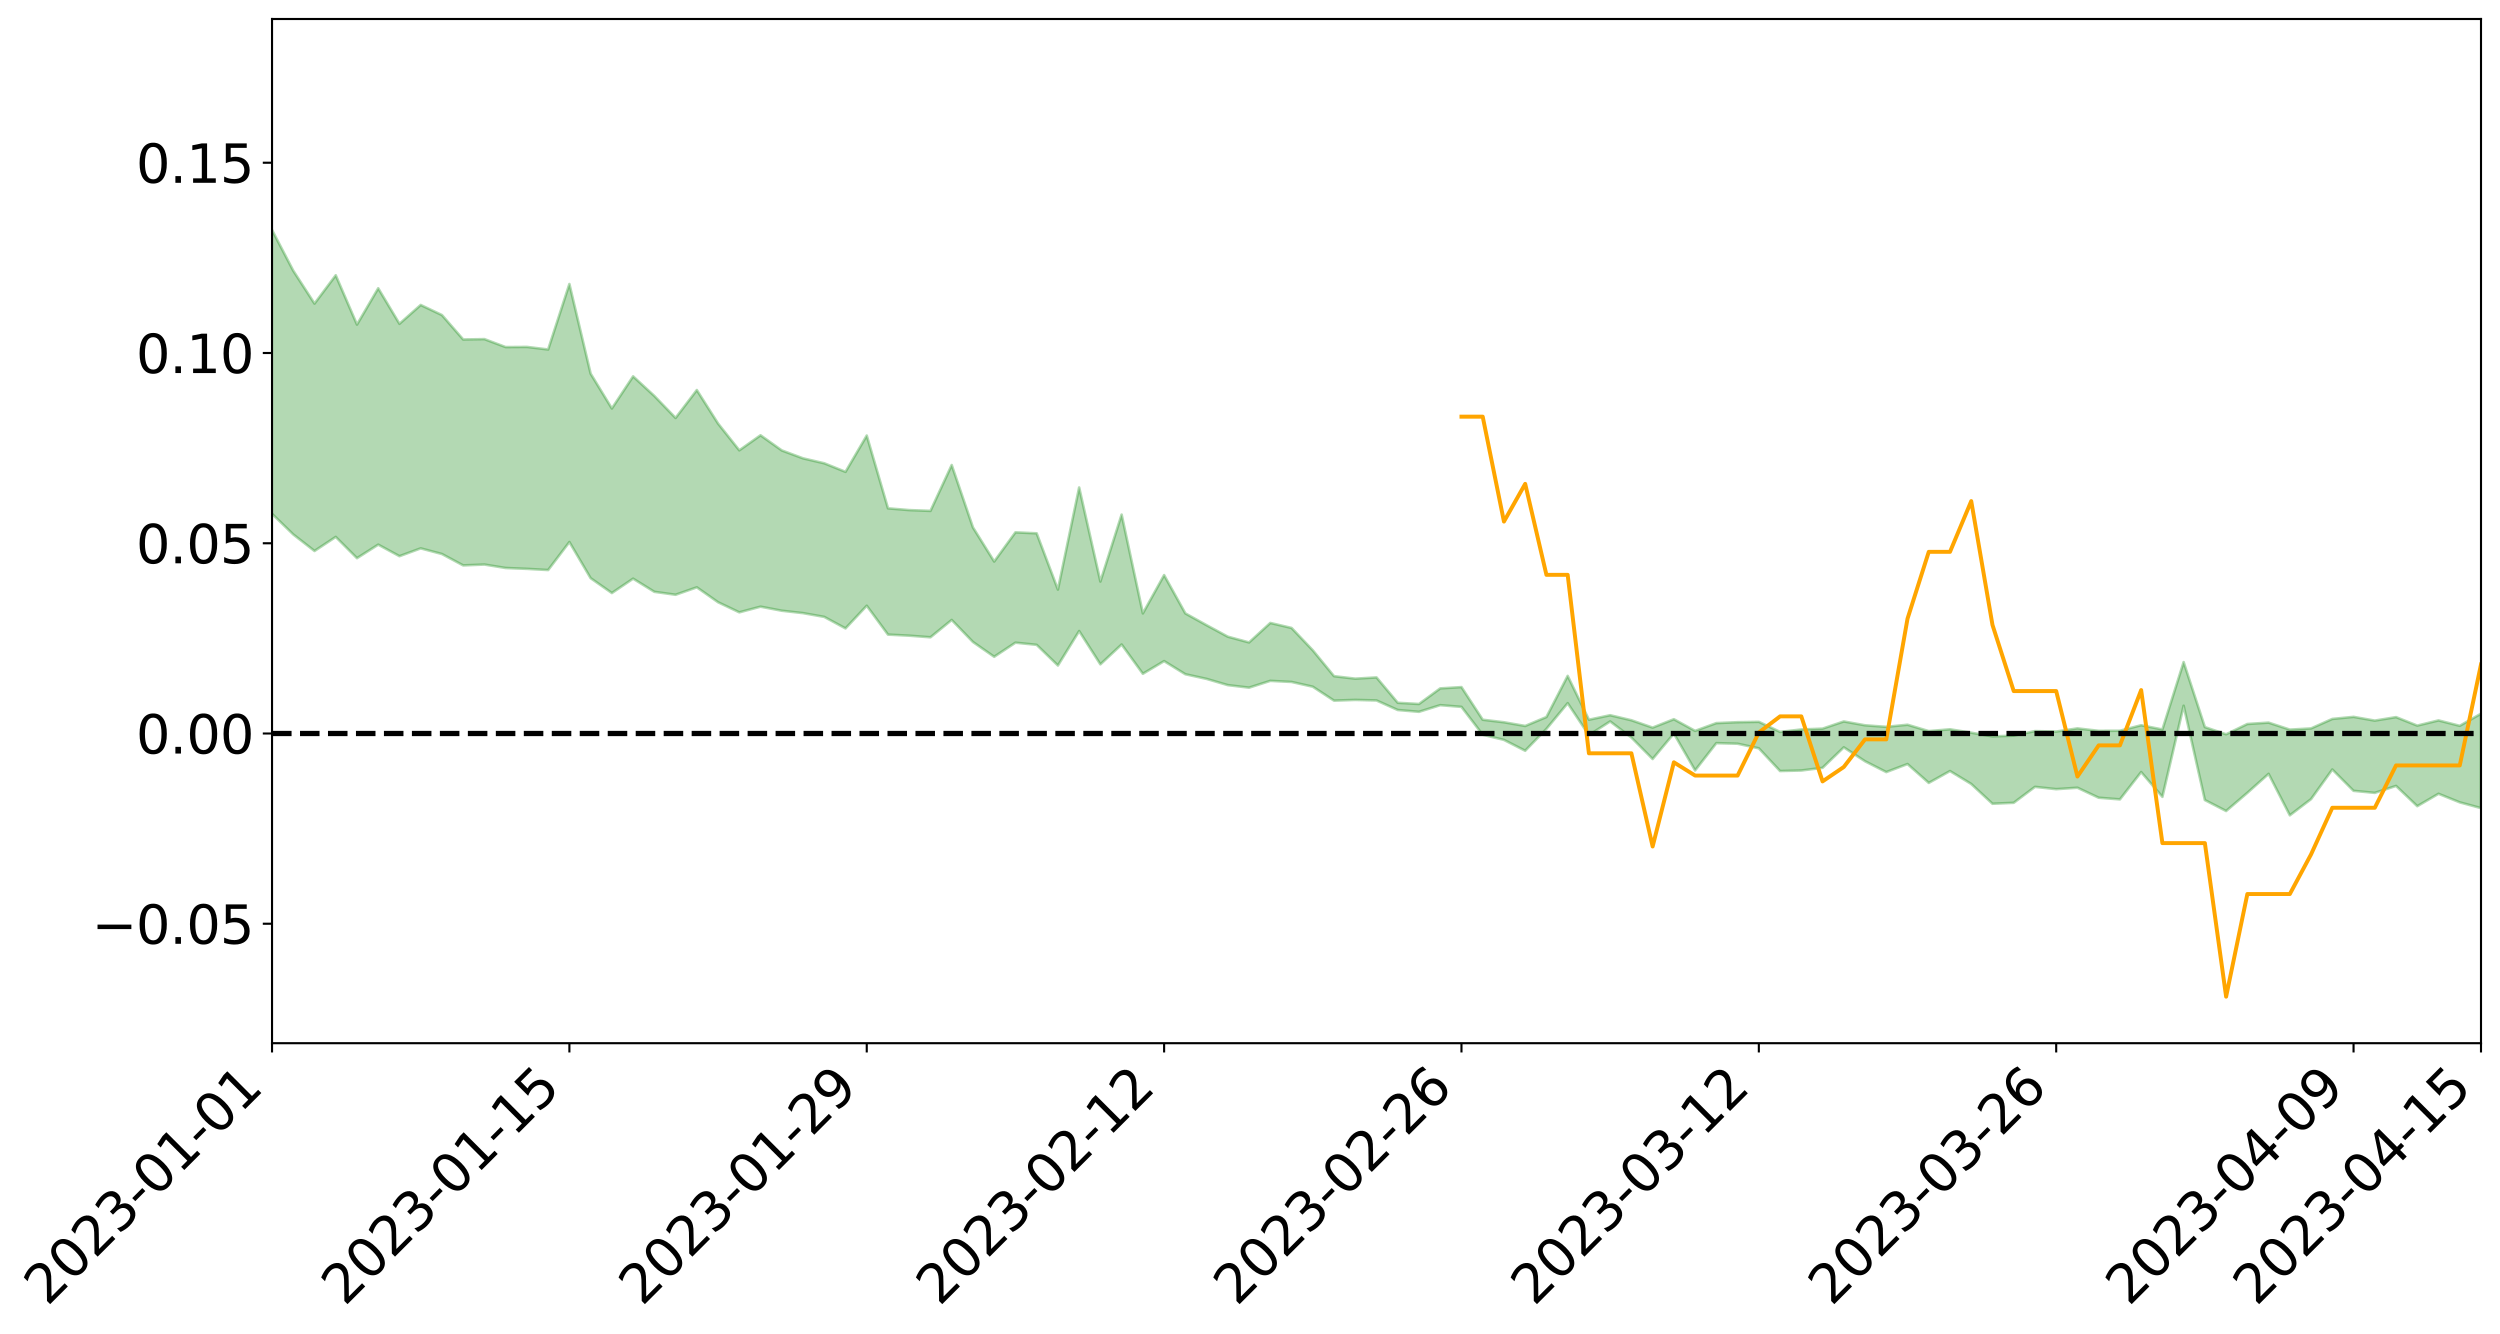 <?xml version="1.0" encoding="utf-8" standalone="no"?>
<!DOCTYPE svg PUBLIC "-//W3C//DTD SVG 1.1//EN"
  "http://www.w3.org/Graphics/SVG/1.1/DTD/svg11.dtd">
<svg xmlns:xlink="http://www.w3.org/1999/xlink" width="947.275pt" height="505.355pt" viewBox="0 0 947.275 505.355" xmlns="http://www.w3.org/2000/svg" version="1.1">
 <defs>
  <style type="text/css">*{stroke-linejoin: round; stroke-linecap: butt}</style>
 </defs>
 <g id="figure_1">
  <g id="patch_1">
   <path d="M 0 505.355 
L 947.275 505.355 
L 947.275 -0 
L 0 -0 
z
" style="fill: #ffffff"/>
  </g>
  <g id="axes_1">
   <g id="patch_2">
    <path d="M 103.075 395.28 
L 940.075 395.28 
L 940.075 7.2 
L 103.075 7.2 
z
" style="fill: #ffffff"/>
   </g>
   <g id="PolyCollection_1">
    <path d="M -4315.319 277.834 
L -4315.319 277.853 
L -4307.271 277.756 
L -4299.223 277.672 
L -4291.175 277.565 
L -4283.127 277.494 
L -4275.079 277.408 
L -4267.031 277.315 
L -4258.983 277.224 
L -4250.935 277.137 
L -4242.887 277.062 
L -4234.839 276.974 
L -4226.791 276.883 
L -4218.742 276.794 
L -4210.694 276.684 
L -4202.646 276.594 
L -4194.598 276.487 
L -4186.55 276.396 
L -4178.502 276.272 
L -4170.454 276.171 
L -4162.406 276.073 
L -4154.358 275.957 
L -4146.31 275.844 
L -4138.262 275.734 
L -4130.214 275.601 
L -4122.166 275.485 
L -4114.117 275.349 
L -4106.069 275.211 
L -4098.021 275.059 
L -4089.973 274.902 
L -4081.925 274.749 
L -4073.877 274.572 
L -4065.829 274.372 
L -4057.781 274.194 
L -4049.733 273.992 
L -4041.685 273.761 
L -4033.637 273.546 
L -4025.589 273.294 
L -4017.541 273.039 
L -4009.492 272.775 
L -4001.444 272.497 
L -3993.396 272.189 
L -3985.348 271.86 
L -3977.3 271.512 
L -3969.252 271.177 
L -3961.204 270.783 
L -3953.156 270.409 
L -3945.108 270.01 
L -3937.06 269.61 
L -3929.012 269.179 
L -3920.964 268.713 
L -3912.916 268.281 
L -3904.867 267.8 
L -3896.819 267.303 
L -3888.771 266.815 
L -3880.723 266.333 
L -3872.675 265.809 
L -3864.627 265.28 
L -3856.579 264.752 
L -3848.531 264.203 
L -3840.483 263.646 
L -3832.435 263.091 
L -3824.387 262.518 
L -3816.339 261.943 
L -3808.291 261.377 
L -3800.242 260.787 
L -3792.194 260.157 
L -3784.146 259.546 
L -3776.098 258.937 
L -3768.05 258.337 
L -3760.002 257.712 
L -3751.954 257.102 
L -3743.906 256.481 
L -3735.858 255.921 
L -3727.81 255.261 
L -3719.762 254.688 
L -3711.714 254.061 
L -3703.666 253.464 
L -3695.617 252.842 
L -3687.569 252.288 
L -3679.521 251.652 
L -3671.473 251.055 
L -3663.425 250.494 
L -3655.377 249.892 
L -3647.329 249.322 
L -3639.281 248.726 
L -3631.233 248.12 
L -3623.185 247.544 
L -3615.137 246.979 
L -3607.089 246.371 
L -3599.041 245.787 
L -3590.992 245.197 
L -3582.944 244.618 
L -3574.896 244.052 
L -3566.848 243.471 
L -3558.8 242.884 
L -3550.752 242.355 
L -3542.704 241.756 
L -3534.656 241.182 
L -3526.608 240.617 
L -3518.56 240.052 
L -3510.512 239.488 
L -3502.464 238.916 
L -3494.416 238.371 
L -3486.367 237.803 
L -3478.319 237.222 
L -3470.271 236.635 
L -3462.223 236.041 
L -3454.175 235.484 
L -3446.127 234.873 
L -3438.079 234.221 
L -3430.031 233.609 
L -3421.983 232.963 
L -3413.935 232.308 
L -3405.887 231.617 
L -3397.839 230.914 
L -3389.791 230.259 
L -3381.742 229.514 
L -3373.694 228.805 
L -3365.646 228.042 
L -3357.598 227.341 
L -3349.55 226.519 
L -3341.502 225.713 
L -3333.454 224.928 
L -3325.406 224.13 
L -3317.358 223.308 
L -3309.31 222.45 
L -3301.262 221.644 
L -3293.214 220.723 
L -3285.166 219.911 
L -3277.117 218.963 
L -3269.069 218.044 
L -3261.021 217.146 
L -3252.973 216.284 
L -3244.925 215.28 
L -3236.877 214.372 
L -3228.829 213.221 
L -3220.781 212.228 
L -3212.733 211.302 
L -3204.685 210.258 
L -3196.637 209.187 
L -3188.589 207.956 
L -3180.541 206.801 
L -3172.492 205.833 
L -3164.444 204.313 
L -3156.396 203.088 
L -3148.348 201.835 
L -3140.3 200.536 
L -3132.252 199.06 
L -3124.204 197.669 
L -3116.156 196.611 
L -3108.108 195.27 
L -3100.06 193.086 
L -3092.012 191.245 
L -3083.964 189.874 
L -3075.916 187.989 
L -3067.867 186.418 
L -3059.819 185.044 
L -3051.771 182.977 
L -3043.723 180.632 
L -3035.675 179.013 
L -3027.627 178.258 
L -3019.579 176.618 
L -3011.531 176.074 
L -3003.483 175.039 
L -2995.435 173.065 
L -2987.387 173.204 
L -2979.339 173.99 
L -2971.291 175.669 
L -2963.242 173.754 
L -2955.194 177.511 
L -2947.146 178.336 
L -2939.098 173.245 
L -2931.05 174.67 
L -2923.002 176.905 
L -2914.954 175.566 
L -2906.906 175.282 
L -2898.858 184.917 
L -2890.81 198.619 
L -2882.762 205.43 
L -2874.714 190.532 
L -2866.666 198.171 
L -2858.617 208.18 
L -2850.569 207.583 
L -2842.521 227.962 
L -2834.473 225.162 
L -2826.425 218.906 
L -2818.377 203.432 
L -2810.329 217.95 
L -2802.281 226.673 
L -2794.233 223.004 
L -2786.185 225.266 
L -2778.137 233.497 
L -2770.089 232.38 
L -2762.041 225.253 
L -2753.992 234.169 
L -2745.944 235.923 
L -2737.896 232.714 
L -2729.848 238.367 
L -2721.8 240.42 
L -2713.752 239.84 
L -2705.704 238.099 
L -2697.656 239.942 
L -2689.608 238.019 
L -2681.56 238.165 
L -2673.512 239.92 
L -2665.464 238.229 
L -2657.416 239.076 
L -2649.367 239.103 
L -2641.319 237.732 
L -2633.271 238.21 
L -2625.223 236.244 
L -2617.175 236.357 
L -2609.127 236.878 
L -2601.079 236.89 
L -2593.031 235.921 
L -2584.983 235.091 
L -2576.935 234.866 
L -2568.887 233.949 
L -2560.839 233.788 
L -2552.791 233.597 
L -2544.742 232.215 
L -2536.694 232.833 
L -2528.646 231.91 
L -2520.598 231.496 
L -2512.55 231.496 
L -2504.502 230.59 
L -2496.454 230.344 
L -2488.406 230.613 
L -2480.358 231.067 
L -2472.31 229.597 
L -2464.262 229.319 
L -2456.214 228.812 
L -2448.166 231.258 
L -2440.117 231.27 
L -2432.069 232.18 
L -2424.021 229.755 
L -2415.973 228.242 
L -2407.925 228.655 
L -2399.877 230.24 
L -2391.829 230.453 
L -2383.781 227.515 
L -2375.733 229.879 
L -2367.685 229.199 
L -2359.637 228.724 
L -2351.589 227.319 
L -2343.541 228.318 
L -2335.492 227.587 
L -2327.444 228.102 
L -2319.396 227.139 
L -2311.348 226.353 
L -2303.3 225.017 
L -2295.252 224.318 
L -2287.204 223.666 
L -2279.156 222.811 
L -2271.108 222.524 
L -2263.06 221.711 
L -2255.012 220.842 
L -2246.964 218.769 
L -2238.916 217.16 
L -2230.867 216.355 
L -2222.819 214.604 
L -2214.771 214.133 
L -2206.723 212.568 
L -2198.675 210.337 
L -2190.627 208.448 
L -2182.579 206.976 
L -2174.531 204.666 
L -2166.483 203.181 
L -2158.435 201.098 
L -2150.387 199.235 
L -2142.339 196.936 
L -2134.291 195.011 
L -2126.242 192.451 
L -2118.194 190.398 
L -2110.146 188.179 
L -2102.098 185.286 
L -2094.05 182.582 
L -2086.002 180.618 
L -2077.954 178.382 
L -2069.906 175.63 
L -2061.858 173.415 
L -2053.81 170.751 
L -2045.762 166.99 
L -2037.714 165.257 
L -2029.666 162.044 
L -2021.617 159.602 
L -2013.569 156.864 
L -2005.521 153.873 
L -1997.473 150.814 
L -1989.425 148.006 
L -1981.377 144.275 
L -1973.329 141.893 
L -1965.281 138.242 
L -1957.233 135.863 
L -1949.185 132.287 
L -1941.137 128.811 
L -1933.089 125.629 
L -1925.041 123.056 
L -1916.992 118.943 
L -1908.944 116.098 
L -1900.896 112.412 
L -1892.848 109.371 
L -1884.8 105.493 
L -1876.752 102.212 
L -1868.704 101.65 
L -1860.656 95.388 
L -1852.608 94.261 
L -1844.56 90.384 
L -1836.512 87.652 
L -1828.464 84.464 
L -1820.416 81.075 
L -1812.367 77.99 
L -1804.319 75.002 
L -1796.271 72.177 
L -1788.223 69.336 
L -1780.175 71.065 
L -1772.127 63.18 
L -1764.079 61.018 
L -1756.031 67 
L -1747.983 57.539 
L -1739.935 58.806 
L -1731.887 57.529 
L -1723.839 52.48 
L -1715.791 53.035 
L -1707.742 57.43 
L -1699.694 53.76 
L -1691.646 51.943 
L -1683.598 54.603 
L -1675.55 53.283 
L -1667.502 55.045 
L -1659.454 57.521 
L -1651.406 61.919 
L -1643.358 72.412 
L -1635.31 69.754 
L -1627.262 75.359 
L -1619.214 79.971 
L -1611.166 82.367 
L -1603.117 88.304 
L -1595.069 92.008 
L -1587.021 84.496 
L -1578.973 92.189 
L -1570.925 104.254 
L -1562.877 110.104 
L -1554.829 112.813 
L -1546.781 128.782 
L -1538.733 130.129 
L -1530.685 134.529 
L -1522.637 133.429 
L -1514.589 146.919 
L -1506.541 142.825 
L -1498.492 140.529 
L -1490.444 152.06 
L -1482.396 160.269 
L -1474.348 159.621 
L -1466.3 164.521 
L -1458.252 166.159 
L -1450.204 166.518 
L -1442.156 166.581 
L -1434.108 169.327 
L -1426.06 170.908 
L -1418.012 179.31 
L -1409.964 175.11 
L -1401.916 182.436 
L -1393.867 180.874 
L -1385.819 179.968 
L -1377.771 182.981 
L -1369.723 185.675 
L -1361.675 182.438 
L -1353.627 184.148 
L -1345.579 184.332 
L -1337.531 188.349 
L -1329.483 186.479 
L -1321.435 185.646 
L -1313.387 186.848 
L -1305.339 188.81 
L -1297.291 187.944 
L -1289.242 186.124 
L -1281.194 187.238 
L -1273.146 184.436 
L -1265.098 184.789 
L -1257.05 189.532 
L -1249.002 189.294 
L -1240.954 186.674 
L -1232.906 186.046 
L -1224.858 186.373 
L -1216.81 183.53 
L -1208.762 184.233 
L -1200.714 184.23 
L -1192.666 183.629 
L -1184.617 182.862 
L -1176.569 181.1 
L -1168.521 182.146 
L -1160.473 180.961 
L -1152.425 180.704 
L -1144.377 180.076 
L -1136.329 180.156 
L -1128.281 178.809 
L -1120.233 176.368 
L -1112.185 176.264 
L -1104.137 174.282 
L -1096.089 171.419 
L -1088.041 173.538 
L -1079.992 169.635 
L -1071.944 171.288 
L -1063.896 170.558 
L -1055.848 170.852 
L -1047.8 168.354 
L -1039.752 168.191 
L -1031.704 167.848 
L -1023.656 164.737 
L -1015.608 165.534 
L -1007.56 165.271 
L -999.512 165.156 
L -991.464 163.678 
L -983.416 164.383 
L -975.367 162.859 
L -967.319 161.408 
L -959.271 159.112 
L -951.223 158.385 
L -943.175 157.906 
L -935.127 156.309 
L -927.079 156.557 
L -919.031 155.782 
L -910.983 154.364 
L -902.935 154.429 
L -894.887 152.819 
L -886.839 154.177 
L -878.791 153.059 
L -870.742 153.126 
L -862.694 151.124 
L -854.646 148.386 
L -846.598 150.735 
L -838.55 150.668 
L -830.502 149.785 
L -822.454 148.869 
L -814.406 146.964 
L -806.358 146.543 
L -798.31 145.503 
L -790.262 145.672 
L -782.214 145.285 
L -774.166 143.471 
L -766.117 140.893 
L -758.069 144.261 
L -750.021 143.47 
L -741.973 141.282 
L -733.925 142.689 
L -725.877 138.772 
L -717.829 139.265 
L -709.781 139.529 
L -701.733 136.882 
L -693.685 141.431 
L -685.637 136.907 
L -677.589 134.625 
L -669.541 137.618 
L -661.492 138.457 
L -653.444 137.05 
L -645.396 138.247 
L -637.348 136.211 
L -629.3 140.329 
L -621.252 138.332 
L -613.204 139.239 
L -605.156 136.547 
L -597.108 134.15 
L -589.06 137.395 
L -581.012 143.144 
L -572.964 136.786 
L -564.916 137.24 
L -556.867 134.926 
L -548.819 136.156 
L -540.771 135.932 
L -532.723 134.534 
L -524.675 134.064 
L -516.627 136.901 
L -508.579 135.544 
L -500.531 138.133 
L -492.483 138.672 
L -484.435 131.421 
L -476.387 134.499 
L -468.339 134.813 
L -460.291 135.375 
L -452.242 135.871 
L -444.194 140.592 
L -436.146 142.489 
L -428.098 142.297 
L -420.05 147.47 
L -412.002 156.024 
L -403.954 145.849 
L -395.906 145.73 
L -387.858 145.934 
L -379.81 149.307 
L -371.762 150.067 
L -363.714 150.027 
L -355.666 157.374 
L -347.617 160.071 
L -339.569 151.684 
L -331.521 159.242 
L -323.473 155.488 
L -315.425 153.152 
L -307.377 162.363 
L -299.329 160.536 
L -291.281 166.492 
L -283.233 164.687 
L -275.185 160.688 
L -267.137 164.438 
L -259.089 164.476 
L -251.041 168.179 
L -242.992 165.915 
L -234.944 171.996 
L -226.896 167.701 
L -218.848 170.941 
L -210.8 170.346 
L -202.752 173.907 
L -194.704 168.297 
L -186.656 174.41 
L -178.608 174.122 
L -170.56 178.308 
L -162.512 180.537 
L -154.464 180.594 
L -146.416 179.576 
L -138.367 182.285 
L -130.319 184.314 
L -122.271 182.58 
L -114.223 181.952 
L -106.175 184.326 
L -98.127 186.48 
L -90.079 182.827 
L -82.031 180.726 
L -73.983 189.158 
L -65.935 192.984 
L -57.887 184.386 
L -49.839 186.934 
L -41.791 188.212 
L -33.742 188.836 
L -25.694 193.152 
L -17.646 192.58 
L -9.598 190.799 
L -1.55 192.657 
L 6.498 193.147 
L 14.546 188.484 
L 22.594 190.803 
L 30.642 189.321 
L 38.69 195.698 
L 46.738 203.56 
L 54.786 202.376 
L 62.834 196.052 
L 70.883 195.327 
L 78.931 196.141 
L 86.979 196.39 
L 95.027 202.202 
L 103.075 194.694 
L 111.123 202.502 
L 119.171 208.769 
L 127.219 203.438 
L 135.267 211.497 
L 143.315 206.367 
L 151.363 210.742 
L 159.411 207.781 
L 167.459 209.921 
L 175.508 214.237 
L 183.556 213.911 
L 191.604 215.217 
L 199.652 215.545 
L 207.7 215.991 
L 215.748 205.377 
L 223.796 219.068 
L 231.844 224.703 
L 239.892 219.258 
L 247.94 224.243 
L 255.988 225.36 
L 264.036 222.541 
L 272.084 228.193 
L 280.133 232.018 
L 288.181 229.872 
L 296.229 231.409 
L 304.277 232.316 
L 312.325 233.749 
L 320.373 238.105 
L 328.421 229.52 
L 336.469 240.457 
L 344.517 240.865 
L 352.565 241.473 
L 360.613 234.909 
L 368.661 243.248 
L 376.709 248.856 
L 384.758 243.515 
L 392.806 244.338 
L 400.854 252.16 
L 408.902 239.109 
L 416.95 251.721 
L 424.998 244.203 
L 433.046 255.298 
L 441.094 250.499 
L 449.142 255.473 
L 457.19 257.24 
L 465.238 259.603 
L 473.286 260.555 
L 481.334 257.982 
L 489.383 258.396 
L 497.431 260.203 
L 505.479 265.475 
L 513.527 265.202 
L 521.575 265.41 
L 529.623 269.025 
L 537.671 269.714 
L 545.719 267.194 
L 553.767 267.844 
L 561.815 278.39 
L 569.863 280.356 
L 577.911 284.462 
L 585.959 276.179 
L 594.008 266.443 
L 602.056 278.541 
L 610.104 273.355 
L 618.152 279.468 
L 626.2 287.594 
L 634.248 277.95 
L 642.296 291.918 
L 650.344 281.582 
L 658.392 281.805 
L 666.44 283.539 
L 674.488 292.151 
L 682.536 291.948 
L 690.584 290.937 
L 698.633 283.171 
L 706.681 288.446 
L 714.729 292.548 
L 722.777 289.504 
L 730.825 296.647 
L 738.873 292.162 
L 746.921 297.057 
L 754.969 304.545 
L 763.017 304.191 
L 771.065 298.147 
L 779.113 299.022 
L 787.161 298.478 
L 795.209 302.266 
L 803.258 302.892 
L 811.306 292.544 
L 819.354 301.927 
L 827.402 267.411 
L 835.45 303.143 
L 843.498 307.297 
L 851.546 300.412 
L 859.594 293.214 
L 867.642 308.929 
L 875.69 302.786 
L 883.738 291.568 
L 891.786 299.649 
L 899.834 300.422 
L 907.883 297.794 
L 915.931 305.467 
L 923.979 300.771 
L 932.027 304.014 
L 940.075 306.199 
L 940.075 270.421 
L 940.075 270.421 
L 932.027 275.021 
L 923.979 272.971 
L 915.931 274.939 
L 907.883 271.729 
L 899.834 273.045 
L 891.786 271.628 
L 883.738 272.412 
L 875.69 276.01 
L 867.642 276.463 
L 859.594 273.81 
L 851.546 274.329 
L 843.498 278.236 
L 835.45 275.509 
L 827.402 250.881 
L 819.354 276.407 
L 811.306 274.807 
L 803.258 276.888 
L 795.209 276.926 
L 787.161 275.998 
L 779.113 277.197 
L 771.065 277.02 
L 763.017 278.745 
L 754.969 279.044 
L 746.921 277.624 
L 738.873 276.345 
L 730.825 277.028 
L 722.777 274.612 
L 714.729 275.416 
L 706.681 274.819 
L 698.633 273.366 
L 690.584 276.095 
L 682.536 276.407 
L 674.488 277.33 
L 666.44 273.507 
L 658.392 273.651 
L 650.344 273.991 
L 642.296 276.939 
L 634.248 272.524 
L 626.2 275.703 
L 618.152 272.908 
L 610.104 271.009 
L 602.056 272.715 
L 594.008 256.104 
L 585.959 271.693 
L 577.911 275.076 
L 569.863 273.672 
L 561.815 272.711 
L 553.767 260.352 
L 545.719 260.841 
L 537.671 266.75 
L 529.623 266.294 
L 521.575 256.686 
L 513.527 257.153 
L 505.479 256.216 
L 497.431 246.405 
L 489.383 237.939 
L 481.334 236.043 
L 473.286 243.429 
L 465.238 241.245 
L 457.19 236.89 
L 449.142 232.426 
L 441.094 217.918 
L 433.046 232.422 
L 424.998 194.988 
L 416.95 220.349 
L 408.902 184.719 
L 400.854 223.386 
L 392.806 202.076 
L 384.758 201.716 
L 376.709 212.765 
L 368.661 199.84 
L 360.613 176.21 
L 352.565 193.582 
L 344.517 193.279 
L 336.469 192.615 
L 328.421 165.043 
L 320.373 178.79 
L 312.325 175.543 
L 304.277 173.668 
L 296.229 170.671 
L 288.181 164.935 
L 280.133 170.641 
L 272.084 160.487 
L 264.036 147.799 
L 255.988 158.364 
L 247.94 150.036 
L 239.892 142.609 
L 231.844 154.778 
L 223.796 141.573 
L 215.748 107.626 
L 207.7 132.425 
L 199.652 131.45 
L 191.604 131.516 
L 183.556 128.497 
L 175.508 128.633 
L 167.459 119.377 
L 159.411 115.558 
L 151.363 122.691 
L 143.315 109.234 
L 135.267 122.99 
L 127.219 104.307 
L 119.171 115.036 
L 111.123 102.577 
L 103.075 87.143 
L 95.027 101.27 
L 86.979 87.749 
L 78.931 88.651 
L 70.883 88.026 
L 62.834 89.307 
L 54.786 102.042 
L 46.738 105.042 
L 38.69 89.669 
L 30.642 73.913 
L 22.594 78.251 
L 14.546 75.015 
L 6.498 84.807 
L -1.55 83.714 
L -9.598 79.677 
L -17.646 84.739 
L -25.694 84.261 
L -33.742 76.192 
L -41.791 77.071 
L -49.839 73.896 
L -57.887 70 
L -65.935 87.973 
L -73.983 77.741 
L -82.031 63.748 
L -90.079 70.338 
L -98.127 76.222 
L -106.175 72.202 
L -114.223 69.09 
L -122.271 71.379 
L -130.319 77.6 
L -138.367 70.695 
L -146.416 68.107 
L -154.464 70.821 
L -162.512 66.468 
L -170.56 67.77 
L -178.608 59.083 
L -186.656 62.139 
L -194.704 51.554 
L -202.752 60.537 
L -210.8 56.213 
L -218.848 58.677 
L -226.896 55.743 
L -234.944 61.226 
L -242.992 51.755 
L -251.041 57.653 
L -259.089 51.674 
L -267.137 52.807 
L -275.185 48.136 
L -283.233 50.603 
L -291.281 57.33 
L -299.329 50.857 
L -307.377 52.462 
L -315.425 39.717 
L -323.473 45.674 
L -331.521 48.732 
L -339.569 38.948 
L -347.617 50.008 
L -355.666 50.94 
L -363.714 38.553 
L -371.762 38.863 
L -379.81 38.076 
L -387.858 33.678 
L -395.906 36.872 
L -403.954 35.84 
L -412.002 50.589 
L -420.05 40.568 
L -428.098 33.193 
L -436.146 33.484 
L -444.194 31.384 
L -452.242 26.96 
L -460.291 28.655 
L -468.339 25.696 
L -476.387 29.187 
L -484.435 24.84 
L -492.483 33.287 
L -500.531 34.468 
L -508.579 32.588 
L -516.627 34.499 
L -524.675 31.337 
L -532.723 33.858 
L -540.771 35.329 
L -548.819 39.283 
L -556.867 36.13 
L -564.916 40.554 
L -572.964 39.677 
L -581.012 47.928 
L -589.06 42.365 
L -597.108 39.397 
L -605.156 42.925 
L -613.204 44.523 
L -621.252 44.645 
L -629.3 49.423 
L -637.348 45.28 
L -645.396 48.489 
L -653.444 46.933 
L -661.492 47.688 
L -669.541 46.29 
L -677.589 44.251 
L -685.637 48.08 
L -693.685 53.182 
L -701.733 47.942 
L -709.781 50.914 
L -717.829 49.591 
L -725.877 51.279 
L -733.925 55.215 
L -741.973 53.847 
L -750.021 57.031 
L -758.069 57.852 
L -766.117 54.206 
L -774.166 56.304 
L -782.214 58.643 
L -790.262 59.462 
L -798.31 59.323 
L -806.358 60.967 
L -814.406 60.652 
L -822.454 63.108 
L -830.502 63.752 
L -838.55 64.261 
L -846.598 64.765 
L -854.646 60.235 
L -862.694 65.104 
L -870.742 67.009 
L -878.791 66.376 
L -886.839 66.456 
L -894.887 66.402 
L -902.935 67.753 
L -910.983 67.183 
L -919.031 69.248 
L -927.079 69.897 
L -935.127 69.265 
L -943.175 69.938 
L -951.223 70.886 
L -959.271 71.868 
L -967.319 75.494 
L -975.367 76.235 
L -983.416 77.911 
L -991.464 76.826 
L -999.512 78.426 
L -1007.56 78.429 
L -1015.608 78.797 
L -1023.656 76.695 
L -1031.704 81.835 
L -1039.752 82.112 
L -1047.8 82.274 
L -1055.848 85.278 
L -1063.896 84.857 
L -1071.944 85.988 
L -1079.992 84.163 
L -1088.041 88.358 
L -1096.089 86.848 
L -1104.137 90.883 
L -1112.185 93.688 
L -1120.233 94.347 
L -1128.281 97.923 
L -1136.329 100.672 
L -1144.377 100.349 
L -1152.425 101.956 
L -1160.473 102.264 
L -1168.521 104.444 
L -1176.569 103.548 
L -1184.617 106.673 
L -1192.666 108.962 
L -1200.714 110.243 
L -1208.762 110.932 
L -1216.81 111.446 
L -1224.858 114.868 
L -1232.906 115.548 
L -1240.954 117.609 
L -1249.002 120.73 
L -1257.05 121.629 
L -1265.098 118.557 
L -1273.146 119.321 
L -1281.194 122.789 
L -1289.242 123.091 
L -1297.291 125.451 
L -1305.339 127.132 
L -1313.387 126.072 
L -1321.435 127.074 
L -1329.483 128.361 
L -1337.531 130.744 
L -1345.579 127.93 
L -1353.627 129.052 
L -1361.675 128.997 
L -1369.723 132.442 
L -1377.771 131.954 
L -1385.819 129.959 
L -1393.867 131.776 
L -1401.916 133.653 
L -1409.964 128.571 
L -1418.012 133.178 
L -1426.06 127.223 
L -1434.108 126.952 
L -1442.156 125.762 
L -1450.204 127.174 
L -1458.252 127.599 
L -1466.3 126.898 
L -1474.348 124.093 
L -1482.396 126.319 
L -1490.444 119.728 
L -1498.492 112.272 
L -1506.541 114.301 
L -1514.589 118.247 
L -1522.637 108.004 
L -1530.685 108.537 
L -1538.733 106.155 
L -1546.781 105.563 
L -1554.829 92.915 
L -1562.877 91.917 
L -1570.925 87.319 
L -1578.973 77.418 
L -1587.021 70.38 
L -1595.069 78.219 
L -1603.117 74.677 
L -1611.166 68.513 
L -1619.214 65.844 
L -1627.262 61.369 
L -1635.31 55.254 
L -1643.358 58.343 
L -1651.406 46.232 
L -1659.454 40.544 
L -1667.502 37.71 
L -1675.55 35.508 
L -1683.598 37.022 
L -1691.646 34.089 
L -1699.694 36.711 
L -1707.742 40.665 
L -1715.791 35.073 
L -1723.839 34.689 
L -1731.887 40.605 
L -1739.935 42.158 
L -1747.983 40.365 
L -1756.031 52.105 
L -1764.079 44.298 
L -1772.127 47.341 
L -1780.175 56.514 
L -1788.223 54.295 
L -1796.271 57.853 
L -1804.319 61.075 
L -1812.367 64.819 
L -1820.416 68.398 
L -1828.464 72.415 
L -1836.512 76.157 
L -1844.56 79.273 
L -1852.608 83.665 
L -1860.656 84.69 
L -1868.704 90.937 
L -1876.752 91.301 
L -1884.8 94.576 
L -1892.848 98.199 
L -1900.896 100.992 
L -1908.944 104.431 
L -1916.992 107.162 
L -1925.041 111.057 
L -1933.089 113.475 
L -1941.137 116.389 
L -1949.185 119.776 
L -1957.233 123.223 
L -1965.281 125.392 
L -1973.329 128.722 
L -1981.377 131.046 
L -1989.425 134.462 
L -1997.473 137.144 
L -2005.521 139.809 
L -2013.569 142.74 
L -2021.617 145.354 
L -2029.666 147.598 
L -2037.714 150.459 
L -2045.762 151.987 
L -2053.81 155.478 
L -2061.858 157.88 
L -2069.906 160.012 
L -2077.954 162.583 
L -2086.002 164.208 
L -2094.05 166.5 
L -2102.098 168.847 
L -2110.146 171.414 
L -2118.194 173.405 
L -2126.242 175.363 
L -2134.291 177.486 
L -2142.339 179.53 
L -2150.387 181.721 
L -2158.435 183.49 
L -2166.483 185.403 
L -2174.531 186.982 
L -2182.579 189.13 
L -2190.627 190.705 
L -2198.675 192.475 
L -2206.723 194.656 
L -2214.771 196.188 
L -2222.819 196.687 
L -2230.867 198.483 
L -2238.916 199.434 
L -2246.964 201.164 
L -2255.012 203.165 
L -2263.06 204.221 
L -2271.108 205.21 
L -2279.156 205.445 
L -2287.204 206.471 
L -2295.252 207.097 
L -2303.3 207.767 
L -2311.348 209.191 
L -2319.396 210.031 
L -2327.444 211.222 
L -2335.492 210.585 
L -2343.541 211.245 
L -2351.589 210.228 
L -2359.637 211.855 
L -2367.685 212.113 
L -2375.733 213.304 
L -2383.781 210.804 
L -2391.829 213.852 
L -2399.877 213.618 
L -2407.925 211.884 
L -2415.973 211.45 
L -2424.021 213.025 
L -2432.069 215.742 
L -2440.117 214.693 
L -2448.166 214.638 
L -2456.214 211.905 
L -2464.262 211.868 
L -2472.31 212.649 
L -2480.358 214.31 
L -2488.406 213.756 
L -2496.454 213.399 
L -2504.502 213.65 
L -2512.55 214.658 
L -2520.598 214.404 
L -2528.646 215.036 
L -2536.694 216.097 
L -2544.742 215.318 
L -2552.791 216.862 
L -2560.839 217.082 
L -2568.887 217.249 
L -2576.935 218.217 
L -2584.983 218.444 
L -2593.031 219.519 
L -2601.079 220.695 
L -2609.127 220.692 
L -2617.175 220.186 
L -2625.223 219.816 
L -2633.271 222.332 
L -2641.319 221.871 
L -2649.367 223.555 
L -2657.416 223.567 
L -2665.464 222.893 
L -2673.512 224.56 
L -2681.56 222.972 
L -2689.608 223.032 
L -2697.656 225.154 
L -2705.704 223.595 
L -2713.752 225.599 
L -2721.8 226.23 
L -2729.848 224.505 
L -2737.896 219.057 
L -2745.944 222.51 
L -2753.992 220.83 
L -2762.041 212.736 
L -2770.089 219.6 
L -2778.137 220.995 
L -2786.185 213.508 
L -2794.233 211.444 
L -2802.281 215.428 
L -2810.329 207.31 
L -2818.377 192.907 
L -2826.425 208.726 
L -2834.473 214.877 
L -2842.521 217.917 
L -2850.569 198.249 
L -2858.617 199.067 
L -2866.666 189.143 
L -2874.714 181.396 
L -2882.762 197.008 
L -2890.81 190.318 
L -2898.858 176.4 
L -2906.906 166.638 
L -2914.954 167.237 
L -2923.002 168.934 
L -2931.05 166.881 
L -2939.098 165.68 
L -2947.146 171.268 
L -2955.194 170.605 
L -2963.242 166.965 
L -2971.291 169.203 
L -2979.339 167.721 
L -2987.387 167.174 
L -2995.435 167.323 
L -3003.483 169.528 
L -3011.531 170.842 
L -3019.579 171.611 
L -3027.627 173.531 
L -3035.675 174.45 
L -3043.723 176.012 
L -3051.771 178.455 
L -3059.819 180.393 
L -3067.867 181.705 
L -3075.916 183.166 
L -3083.964 185.088 
L -3092.012 186.309 
L -3100.06 188.152 
L -3108.108 190.382 
L -3116.156 191.729 
L -3124.204 192.662 
L -3132.252 194.047 
L -3140.3 195.457 
L -3148.348 196.752 
L -3156.396 197.991 
L -3164.444 199.184 
L -3172.492 200.815 
L -3180.541 201.671 
L -3188.589 202.87 
L -3196.637 204.128 
L -3204.685 205.207 
L -3212.733 206.256 
L -3220.781 207.132 
L -3228.829 208.084 
L -3236.877 209.345 
L -3244.925 210.231 
L -3252.973 211.264 
L -3261.021 212.104 
L -3269.069 213.04 
L -3277.117 214.001 
L -3285.166 214.97 
L -3293.214 215.772 
L -3301.262 216.72 
L -3309.31 217.553 
L -3317.358 218.445 
L -3325.406 219.275 
L -3333.454 220.132 
L -3341.502 220.932 
L -3349.55 221.783 
L -3357.598 222.691 
L -3365.646 223.383 
L -3373.694 224.233 
L -3381.742 224.966 
L -3389.791 225.815 
L -3397.839 226.436 
L -3405.887 227.226 
L -3413.935 227.979 
L -3421.983 228.695 
L -3430.031 229.424 
L -3438.079 230.099 
L -3446.127 230.885 
L -3454.175 231.593 
L -3462.223 232.176 
L -3470.271 232.869 
L -3478.319 233.561 
L -3486.367 234.249 
L -3494.416 234.913 
L -3502.464 235.532 
L -3510.512 236.213 
L -3518.56 236.881 
L -3526.608 237.553 
L -3534.656 238.222 
L -3542.704 238.909 
L -3550.752 239.622 
L -3558.8 240.238 
L -3566.848 240.942 
L -3574.896 241.633 
L -3582.944 242.296 
L -3590.992 242.98 
L -3599.041 243.679 
L -3607.089 244.356 
L -3615.137 245.068 
L -3623.185 245.716 
L -3631.233 246.378 
L -3639.281 247.078 
L -3647.329 247.754 
L -3655.377 248.395 
L -3663.425 249.074 
L -3671.473 249.694 
L -3679.521 250.357 
L -3687.569 251.063 
L -3695.617 251.67 
L -3703.666 252.348 
L -3711.714 252.991 
L -3719.762 253.665 
L -3727.81 254.274 
L -3735.858 254.988 
L -3743.906 255.578 
L -3751.954 256.241 
L -3760.002 256.89 
L -3768.05 257.554 
L -3776.098 258.186 
L -3784.146 258.83 
L -3792.194 259.476 
L -3800.242 260.144 
L -3808.291 260.764 
L -3816.339 261.346 
L -3824.387 261.928 
L -3832.435 262.513 
L -3840.483 263.078 
L -3848.531 263.652 
L -3856.579 264.22 
L -3864.627 264.762 
L -3872.675 265.311 
L -3880.723 265.856 
L -3888.771 266.353 
L -3896.819 266.858 
L -3904.867 267.385 
L -3912.916 267.884 
L -3920.964 268.33 
L -3929.012 268.822 
L -3937.06 269.272 
L -3945.108 269.686 
L -3953.156 270.101 
L -3961.204 270.489 
L -3969.252 270.907 
L -3977.3 271.253 
L -3985.348 271.619 
L -3993.396 271.963 
L -4001.444 272.282 
L -4009.492 272.573 
L -4017.541 272.838 
L -4025.589 273.101 
L -4033.637 273.362 
L -4041.685 273.578 
L -4049.733 273.82 
L -4057.781 274.024 
L -4065.829 274.201 
L -4073.877 274.408 
L -4081.925 274.59 
L -4089.973 274.74 
L -4098.021 274.901 
L -4106.069 275.058 
L -4114.117 275.196 
L -4122.166 275.335 
L -4130.214 275.45 
L -4138.262 275.588 
L -4146.31 275.699 
L -4154.358 275.815 
L -4162.406 275.936 
L -4170.454 276.036 
L -4178.502 276.141 
L -4186.55 276.278 
L -4194.598 276.376 
L -4202.646 276.495 
L -4210.694 276.589 
L -4218.742 276.714 
L -4226.791 276.813 
L -4234.839 276.918 
L -4242.887 277.01 
L -4250.935 277.093 
L -4258.983 277.188 
L -4267.031 277.293 
L -4275.079 277.395 
L -4283.127 277.482 
L -4291.175 277.552 
L -4299.223 277.653 
L -4307.271 277.735 
L -4315.319 277.834 
z
" clip-path="url(#p0afc875bf1)" style="fill: #008000; fill-opacity: 0.3; stroke: #008000; stroke-opacity: 0.3"/>
   </g>
   <g id="matplotlib.axis_1">
    <g id="xtick_1">
     <g id="line2d_1">
      <defs>
       <path id="mf1eac3c83c" d="M 0 0 
L 0 3.5 
" style="stroke: #000000; stroke-width: 0.8"/>
      </defs>
      <g>
       <use xlink:href="#mf1eac3c83c" x="103.075" y="395.28" style="stroke: #000000; stroke-width: 0.8"/>
      </g>
     </g>
     <g id="text_1">
      <!-- 2023-01-01 -->
      <g transform="translate(17.946 495.214) rotate(-45) scale(0.2 -0.2)">
       <defs>
        <path id="DejaVuSans-32" d="M 1228 531 
L 3431 531 
L 3431 0 
L 469 0 
L 469 531 
Q 828 903 1448 1529 
Q 2069 2156 2228 2338 
Q 2531 2678 2651 2914 
Q 2772 3150 2772 3378 
Q 2772 3750 2511 3984 
Q 2250 4219 1831 4219 
Q 1534 4219 1204 4116 
Q 875 4013 500 3803 
L 500 4441 
Q 881 4594 1212 4672 
Q 1544 4750 1819 4750 
Q 2544 4750 2975 4387 
Q 3406 4025 3406 3419 
Q 3406 3131 3298 2873 
Q 3191 2616 2906 2266 
Q 2828 2175 2409 1742 
Q 1991 1309 1228 531 
z
" transform="scale(0.016)"/>
        <path id="DejaVuSans-30" d="M 2034 4250 
Q 1547 4250 1301 3770 
Q 1056 3291 1056 2328 
Q 1056 1369 1301 889 
Q 1547 409 2034 409 
Q 2525 409 2770 889 
Q 3016 1369 3016 2328 
Q 3016 3291 2770 3770 
Q 2525 4250 2034 4250 
z
M 2034 4750 
Q 2819 4750 3233 4129 
Q 3647 3509 3647 2328 
Q 3647 1150 3233 529 
Q 2819 -91 2034 -91 
Q 1250 -91 836 529 
Q 422 1150 422 2328 
Q 422 3509 836 4129 
Q 1250 4750 2034 4750 
z
" transform="scale(0.016)"/>
        <path id="DejaVuSans-33" d="M 2597 2516 
Q 3050 2419 3304 2112 
Q 3559 1806 3559 1356 
Q 3559 666 3084 287 
Q 2609 -91 1734 -91 
Q 1441 -91 1130 -33 
Q 819 25 488 141 
L 488 750 
Q 750 597 1062 519 
Q 1375 441 1716 441 
Q 2309 441 2620 675 
Q 2931 909 2931 1356 
Q 2931 1769 2642 2001 
Q 2353 2234 1838 2234 
L 1294 2234 
L 1294 2753 
L 1863 2753 
Q 2328 2753 2575 2939 
Q 2822 3125 2822 3475 
Q 2822 3834 2567 4026 
Q 2313 4219 1838 4219 
Q 1578 4219 1281 4162 
Q 984 4106 628 3988 
L 628 4550 
Q 988 4650 1302 4700 
Q 1616 4750 1894 4750 
Q 2613 4750 3031 4423 
Q 3450 4097 3450 3541 
Q 3450 3153 3228 2886 
Q 3006 2619 2597 2516 
z
" transform="scale(0.016)"/>
        <path id="DejaVuSans-2d" d="M 313 2009 
L 1997 2009 
L 1997 1497 
L 313 1497 
L 313 2009 
z
" transform="scale(0.016)"/>
        <path id="DejaVuSans-31" d="M 794 531 
L 1825 531 
L 1825 4091 
L 703 3866 
L 703 4441 
L 1819 4666 
L 2450 4666 
L 2450 531 
L 3481 531 
L 3481 0 
L 794 0 
L 794 531 
z
" transform="scale(0.016)"/>
       </defs>
       <use xlink:href="#DejaVuSans-32"/>
       <use xlink:href="#DejaVuSans-30" x="63.623"/>
       <use xlink:href="#DejaVuSans-32" x="127.246"/>
       <use xlink:href="#DejaVuSans-33" x="190.869"/>
       <use xlink:href="#DejaVuSans-2d" x="254.492"/>
       <use xlink:href="#DejaVuSans-30" x="290.576"/>
       <use xlink:href="#DejaVuSans-31" x="354.199"/>
       <use xlink:href="#DejaVuSans-2d" x="417.822"/>
       <use xlink:href="#DejaVuSans-30" x="453.906"/>
       <use xlink:href="#DejaVuSans-31" x="517.529"/>
      </g>
     </g>
    </g>
    <g id="xtick_2">
     <g id="line2d_2">
      <g>
       <use xlink:href="#mf1eac3c83c" x="215.748" y="395.28" style="stroke: #000000; stroke-width: 0.8"/>
      </g>
     </g>
     <g id="text_2">
      <!-- 2023-01-15 -->
      <g transform="translate(130.619 495.214) rotate(-45) scale(0.2 -0.2)">
       <defs>
        <path id="DejaVuSans-35" d="M 691 4666 
L 3169 4666 
L 3169 4134 
L 1269 4134 
L 1269 2991 
Q 1406 3038 1543 3061 
Q 1681 3084 1819 3084 
Q 2600 3084 3056 2656 
Q 3513 2228 3513 1497 
Q 3513 744 3044 326 
Q 2575 -91 1722 -91 
Q 1428 -91 1123 -41 
Q 819 9 494 109 
L 494 744 
Q 775 591 1075 516 
Q 1375 441 1709 441 
Q 2250 441 2565 725 
Q 2881 1009 2881 1497 
Q 2881 1984 2565 2268 
Q 2250 2553 1709 2553 
Q 1456 2553 1204 2497 
Q 953 2441 691 2322 
L 691 4666 
z
" transform="scale(0.016)"/>
       </defs>
       <use xlink:href="#DejaVuSans-32"/>
       <use xlink:href="#DejaVuSans-30" x="63.623"/>
       <use xlink:href="#DejaVuSans-32" x="127.246"/>
       <use xlink:href="#DejaVuSans-33" x="190.869"/>
       <use xlink:href="#DejaVuSans-2d" x="254.492"/>
       <use xlink:href="#DejaVuSans-30" x="290.576"/>
       <use xlink:href="#DejaVuSans-31" x="354.199"/>
       <use xlink:href="#DejaVuSans-2d" x="417.822"/>
       <use xlink:href="#DejaVuSans-31" x="453.906"/>
       <use xlink:href="#DejaVuSans-35" x="517.529"/>
      </g>
     </g>
    </g>
    <g id="xtick_3">
     <g id="line2d_3">
      <g>
       <use xlink:href="#mf1eac3c83c" x="328.421" y="395.28" style="stroke: #000000; stroke-width: 0.8"/>
      </g>
     </g>
     <g id="text_3">
      <!-- 2023-01-29 -->
      <g transform="translate(243.292 495.214) rotate(-45) scale(0.2 -0.2)">
       <defs>
        <path id="DejaVuSans-39" d="M 703 97 
L 703 672 
Q 941 559 1184 500 
Q 1428 441 1663 441 
Q 2288 441 2617 861 
Q 2947 1281 2994 2138 
Q 2813 1869 2534 1725 
Q 2256 1581 1919 1581 
Q 1219 1581 811 2004 
Q 403 2428 403 3163 
Q 403 3881 828 4315 
Q 1253 4750 1959 4750 
Q 2769 4750 3195 4129 
Q 3622 3509 3622 2328 
Q 3622 1225 3098 567 
Q 2575 -91 1691 -91 
Q 1453 -91 1209 -44 
Q 966 3 703 97 
z
M 1959 2075 
Q 2384 2075 2632 2365 
Q 2881 2656 2881 3163 
Q 2881 3666 2632 3958 
Q 2384 4250 1959 4250 
Q 1534 4250 1286 3958 
Q 1038 3666 1038 3163 
Q 1038 2656 1286 2365 
Q 1534 2075 1959 2075 
z
" transform="scale(0.016)"/>
       </defs>
       <use xlink:href="#DejaVuSans-32"/>
       <use xlink:href="#DejaVuSans-30" x="63.623"/>
       <use xlink:href="#DejaVuSans-32" x="127.246"/>
       <use xlink:href="#DejaVuSans-33" x="190.869"/>
       <use xlink:href="#DejaVuSans-2d" x="254.492"/>
       <use xlink:href="#DejaVuSans-30" x="290.576"/>
       <use xlink:href="#DejaVuSans-31" x="354.199"/>
       <use xlink:href="#DejaVuSans-2d" x="417.822"/>
       <use xlink:href="#DejaVuSans-32" x="453.906"/>
       <use xlink:href="#DejaVuSans-39" x="517.529"/>
      </g>
     </g>
    </g>
    <g id="xtick_4">
     <g id="line2d_4">
      <g>
       <use xlink:href="#mf1eac3c83c" x="441.094" y="395.28" style="stroke: #000000; stroke-width: 0.8"/>
      </g>
     </g>
     <g id="text_4">
      <!-- 2023-02-12 -->
      <g transform="translate(355.965 495.214) rotate(-45) scale(0.2 -0.2)">
       <use xlink:href="#DejaVuSans-32"/>
       <use xlink:href="#DejaVuSans-30" x="63.623"/>
       <use xlink:href="#DejaVuSans-32" x="127.246"/>
       <use xlink:href="#DejaVuSans-33" x="190.869"/>
       <use xlink:href="#DejaVuSans-2d" x="254.492"/>
       <use xlink:href="#DejaVuSans-30" x="290.576"/>
       <use xlink:href="#DejaVuSans-32" x="354.199"/>
       <use xlink:href="#DejaVuSans-2d" x="417.822"/>
       <use xlink:href="#DejaVuSans-31" x="453.906"/>
       <use xlink:href="#DejaVuSans-32" x="517.529"/>
      </g>
     </g>
    </g>
    <g id="xtick_5">
     <g id="line2d_5">
      <g>
       <use xlink:href="#mf1eac3c83c" x="553.767" y="395.28" style="stroke: #000000; stroke-width: 0.8"/>
      </g>
     </g>
     <g id="text_5">
      <!-- 2023-02-26 -->
      <g transform="translate(468.638 495.214) rotate(-45) scale(0.2 -0.2)">
       <defs>
        <path id="DejaVuSans-36" d="M 2113 2584 
Q 1688 2584 1439 2293 
Q 1191 2003 1191 1497 
Q 1191 994 1439 701 
Q 1688 409 2113 409 
Q 2538 409 2786 701 
Q 3034 994 3034 1497 
Q 3034 2003 2786 2293 
Q 2538 2584 2113 2584 
z
M 3366 4563 
L 3366 3988 
Q 3128 4100 2886 4159 
Q 2644 4219 2406 4219 
Q 1781 4219 1451 3797 
Q 1122 3375 1075 2522 
Q 1259 2794 1537 2939 
Q 1816 3084 2150 3084 
Q 2853 3084 3261 2657 
Q 3669 2231 3669 1497 
Q 3669 778 3244 343 
Q 2819 -91 2113 -91 
Q 1303 -91 875 529 
Q 447 1150 447 2328 
Q 447 3434 972 4092 
Q 1497 4750 2381 4750 
Q 2619 4750 2861 4703 
Q 3103 4656 3366 4563 
z
" transform="scale(0.016)"/>
       </defs>
       <use xlink:href="#DejaVuSans-32"/>
       <use xlink:href="#DejaVuSans-30" x="63.623"/>
       <use xlink:href="#DejaVuSans-32" x="127.246"/>
       <use xlink:href="#DejaVuSans-33" x="190.869"/>
       <use xlink:href="#DejaVuSans-2d" x="254.492"/>
       <use xlink:href="#DejaVuSans-30" x="290.576"/>
       <use xlink:href="#DejaVuSans-32" x="354.199"/>
       <use xlink:href="#DejaVuSans-2d" x="417.822"/>
       <use xlink:href="#DejaVuSans-32" x="453.906"/>
       <use xlink:href="#DejaVuSans-36" x="517.529"/>
      </g>
     </g>
    </g>
    <g id="xtick_6">
     <g id="line2d_6">
      <g>
       <use xlink:href="#mf1eac3c83c" x="666.44" y="395.28" style="stroke: #000000; stroke-width: 0.8"/>
      </g>
     </g>
     <g id="text_6">
      <!-- 2023-03-12 -->
      <g transform="translate(581.311 495.214) rotate(-45) scale(0.2 -0.2)">
       <use xlink:href="#DejaVuSans-32"/>
       <use xlink:href="#DejaVuSans-30" x="63.623"/>
       <use xlink:href="#DejaVuSans-32" x="127.246"/>
       <use xlink:href="#DejaVuSans-33" x="190.869"/>
       <use xlink:href="#DejaVuSans-2d" x="254.492"/>
       <use xlink:href="#DejaVuSans-30" x="290.576"/>
       <use xlink:href="#DejaVuSans-33" x="354.199"/>
       <use xlink:href="#DejaVuSans-2d" x="417.822"/>
       <use xlink:href="#DejaVuSans-31" x="453.906"/>
       <use xlink:href="#DejaVuSans-32" x="517.529"/>
      </g>
     </g>
    </g>
    <g id="xtick_7">
     <g id="line2d_7">
      <g>
       <use xlink:href="#mf1eac3c83c" x="779.113" y="395.28" style="stroke: #000000; stroke-width: 0.8"/>
      </g>
     </g>
     <g id="text_7">
      <!-- 2023-03-26 -->
      <g transform="translate(693.984 495.214) rotate(-45) scale(0.2 -0.2)">
       <use xlink:href="#DejaVuSans-32"/>
       <use xlink:href="#DejaVuSans-30" x="63.623"/>
       <use xlink:href="#DejaVuSans-32" x="127.246"/>
       <use xlink:href="#DejaVuSans-33" x="190.869"/>
       <use xlink:href="#DejaVuSans-2d" x="254.492"/>
       <use xlink:href="#DejaVuSans-30" x="290.576"/>
       <use xlink:href="#DejaVuSans-33" x="354.199"/>
       <use xlink:href="#DejaVuSans-2d" x="417.822"/>
       <use xlink:href="#DejaVuSans-32" x="453.906"/>
       <use xlink:href="#DejaVuSans-36" x="517.529"/>
      </g>
     </g>
    </g>
    <g id="xtick_8">
     <g id="line2d_8">
      <g>
       <use xlink:href="#mf1eac3c83c" x="891.786" y="395.28" style="stroke: #000000; stroke-width: 0.8"/>
      </g>
     </g>
     <g id="text_8">
      <!-- 2023-04-09 -->
      <g transform="translate(806.657 495.214) rotate(-45) scale(0.2 -0.2)">
       <defs>
        <path id="DejaVuSans-34" d="M 2419 4116 
L 825 1625 
L 2419 1625 
L 2419 4116 
z
M 2253 4666 
L 3047 4666 
L 3047 1625 
L 3713 1625 
L 3713 1100 
L 3047 1100 
L 3047 0 
L 2419 0 
L 2419 1100 
L 313 1100 
L 313 1709 
L 2253 4666 
z
" transform="scale(0.016)"/>
       </defs>
       <use xlink:href="#DejaVuSans-32"/>
       <use xlink:href="#DejaVuSans-30" x="63.623"/>
       <use xlink:href="#DejaVuSans-32" x="127.246"/>
       <use xlink:href="#DejaVuSans-33" x="190.869"/>
       <use xlink:href="#DejaVuSans-2d" x="254.492"/>
       <use xlink:href="#DejaVuSans-30" x="290.576"/>
       <use xlink:href="#DejaVuSans-34" x="354.199"/>
       <use xlink:href="#DejaVuSans-2d" x="417.822"/>
       <use xlink:href="#DejaVuSans-30" x="453.906"/>
       <use xlink:href="#DejaVuSans-39" x="517.529"/>
      </g>
     </g>
    </g>
    <g id="xtick_9">
     <g id="line2d_9">
      <g>
       <use xlink:href="#mf1eac3c83c" x="940.075" y="395.28" style="stroke: #000000; stroke-width: 0.8"/>
      </g>
     </g>
     <g id="text_9">
      <!-- 2023-04-15 -->
      <g transform="translate(854.946 495.214) rotate(-45) scale(0.2 -0.2)">
       <use xlink:href="#DejaVuSans-32"/>
       <use xlink:href="#DejaVuSans-30" x="63.623"/>
       <use xlink:href="#DejaVuSans-32" x="127.246"/>
       <use xlink:href="#DejaVuSans-33" x="190.869"/>
       <use xlink:href="#DejaVuSans-2d" x="254.492"/>
       <use xlink:href="#DejaVuSans-30" x="290.576"/>
       <use xlink:href="#DejaVuSans-34" x="354.199"/>
       <use xlink:href="#DejaVuSans-2d" x="417.822"/>
       <use xlink:href="#DejaVuSans-31" x="453.906"/>
       <use xlink:href="#DejaVuSans-35" x="517.529"/>
      </g>
     </g>
    </g>
   </g>
   <g id="matplotlib.axis_2">
    <g id="ytick_1">
     <g id="line2d_10">
      <defs>
       <path id="me47ab76b55" d="M 0 0 
L -3.5 0 
" style="stroke: #000000; stroke-width: 0.8"/>
      </defs>
      <g>
       <use xlink:href="#me47ab76b55" x="103.075" y="350.015" style="stroke: #000000; stroke-width: 0.8"/>
      </g>
     </g>
     <g id="text_10">
      <!-- −0.05 -->
      <g transform="translate(34.784 357.613) scale(0.2 -0.2)">
       <defs>
        <path id="DejaVuSans-2212" d="M 678 2272 
L 4684 2272 
L 4684 1741 
L 678 1741 
L 678 2272 
z
" transform="scale(0.016)"/>
        <path id="DejaVuSans-2e" d="M 684 794 
L 1344 794 
L 1344 0 
L 684 0 
L 684 794 
z
" transform="scale(0.016)"/>
       </defs>
       <use xlink:href="#DejaVuSans-2212"/>
       <use xlink:href="#DejaVuSans-30" x="83.789"/>
       <use xlink:href="#DejaVuSans-2e" x="147.412"/>
       <use xlink:href="#DejaVuSans-30" x="179.199"/>
       <use xlink:href="#DejaVuSans-35" x="242.822"/>
      </g>
     </g>
    </g>
    <g id="ytick_2">
     <g id="line2d_11">
      <g>
       <use xlink:href="#me47ab76b55" x="103.075" y="277.928" style="stroke: #000000; stroke-width: 0.8"/>
      </g>
     </g>
     <g id="text_11">
      <!-- 0.00 -->
      <g transform="translate(51.544 285.527) scale(0.2 -0.2)">
       <use xlink:href="#DejaVuSans-30"/>
       <use xlink:href="#DejaVuSans-2e" x="63.623"/>
       <use xlink:href="#DejaVuSans-30" x="95.41"/>
       <use xlink:href="#DejaVuSans-30" x="159.033"/>
      </g>
     </g>
    </g>
    <g id="ytick_3">
     <g id="line2d_12">
      <g>
       <use xlink:href="#me47ab76b55" x="103.075" y="205.842" style="stroke: #000000; stroke-width: 0.8"/>
      </g>
     </g>
     <g id="text_12">
      <!-- 0.05 -->
      <g transform="translate(51.544 213.44) scale(0.2 -0.2)">
       <use xlink:href="#DejaVuSans-30"/>
       <use xlink:href="#DejaVuSans-2e" x="63.623"/>
       <use xlink:href="#DejaVuSans-30" x="95.41"/>
       <use xlink:href="#DejaVuSans-35" x="159.033"/>
      </g>
     </g>
    </g>
    <g id="ytick_4">
     <g id="line2d_13">
      <g>
       <use xlink:href="#me47ab76b55" x="103.075" y="133.756" style="stroke: #000000; stroke-width: 0.8"/>
      </g>
     </g>
     <g id="text_13">
      <!-- 0.10 -->
      <g transform="translate(51.544 141.354) scale(0.2 -0.2)">
       <use xlink:href="#DejaVuSans-30"/>
       <use xlink:href="#DejaVuSans-2e" x="63.623"/>
       <use xlink:href="#DejaVuSans-31" x="95.41"/>
       <use xlink:href="#DejaVuSans-30" x="159.033"/>
      </g>
     </g>
    </g>
    <g id="ytick_5">
     <g id="line2d_14">
      <g>
       <use xlink:href="#me47ab76b55" x="103.075" y="61.669" style="stroke: #000000; stroke-width: 0.8"/>
      </g>
     </g>
     <g id="text_14">
      <!-- 0.15 -->
      <g transform="translate(51.544 69.268) scale(0.2 -0.2)">
       <use xlink:href="#DejaVuSans-30"/>
       <use xlink:href="#DejaVuSans-2e" x="63.623"/>
       <use xlink:href="#DejaVuSans-31" x="95.41"/>
       <use xlink:href="#DejaVuSans-35" x="159.033"/>
      </g>
     </g>
    </g>
   </g>
   <g id="line2d_15">
    <path d="M 553.767 157.876 
L 561.815 157.876 
L 569.863 197.624 
L 577.911 183.343 
L 585.959 217.814 
L 594.008 217.814 
L 602.056 285.431 
L 618.152 285.431 
L 626.2 320.734 
L 634.248 288.851 
L 642.296 293.87 
L 658.392 293.87 
L 666.44 277.538 
L 674.488 271.441 
L 682.536 271.441 
L 690.584 296.076 
L 698.633 290.613 
L 706.681 280.16 
L 714.729 280.16 
L 722.777 234.435 
L 730.825 209.1 
L 738.873 209.1 
L 746.921 189.875 
L 754.969 236.794 
L 763.017 261.856 
L 779.113 261.856 
L 787.161 294.234 
L 795.209 282.425 
L 803.258 282.425 
L 811.306 261.483 
L 819.354 319.465 
L 835.45 319.465 
L 843.498 377.64 
L 851.546 338.754 
L 867.642 338.754 
L 875.69 323.717 
L 883.738 306.068 
L 899.834 306.068 
L 907.883 290.023 
L 932.027 290.023 
L 940.075 251.786 
L 940.075 251.786 
" clip-path="url(#p0afc875bf1)" style="fill: none; stroke: #ffa500; stroke-width: 1.5; stroke-linecap: square"/>
   </g>
   <g id="line2d_16">
    <path d="M 103.075 277.928 
L 948.275 277.928 
" clip-path="url(#p0afc875bf1)" style="fill: none; stroke-dasharray: 7.4,3.2; stroke-dashoffset: 0; stroke: #000000; stroke-width: 2"/>
   </g>
   <g id="patch_3">
    <path d="M 103.075 395.28 
L 103.075 7.2 
" style="fill: none; stroke: #000000; stroke-width: 0.8; stroke-linejoin: miter; stroke-linecap: square"/>
   </g>
   <g id="patch_4">
    <path d="M 940.075 395.28 
L 940.075 7.2 
" style="fill: none; stroke: #000000; stroke-width: 0.8; stroke-linejoin: miter; stroke-linecap: square"/>
   </g>
   <g id="patch_5">
    <path d="M 103.075 395.28 
L 940.075 395.28 
" style="fill: none; stroke: #000000; stroke-width: 0.8; stroke-linejoin: miter; stroke-linecap: square"/>
   </g>
   <g id="patch_6">
    <path d="M 103.075 7.2 
L 940.075 7.2 
" style="fill: none; stroke: #000000; stroke-width: 0.8; stroke-linejoin: miter; stroke-linecap: square"/>
   </g>
  </g>
 </g>
 <defs>
  <clipPath id="p0afc875bf1">
   <rect x="103.075" y="7.2" width="837" height="388.08"/>
  </clipPath>
 </defs>
</svg>
